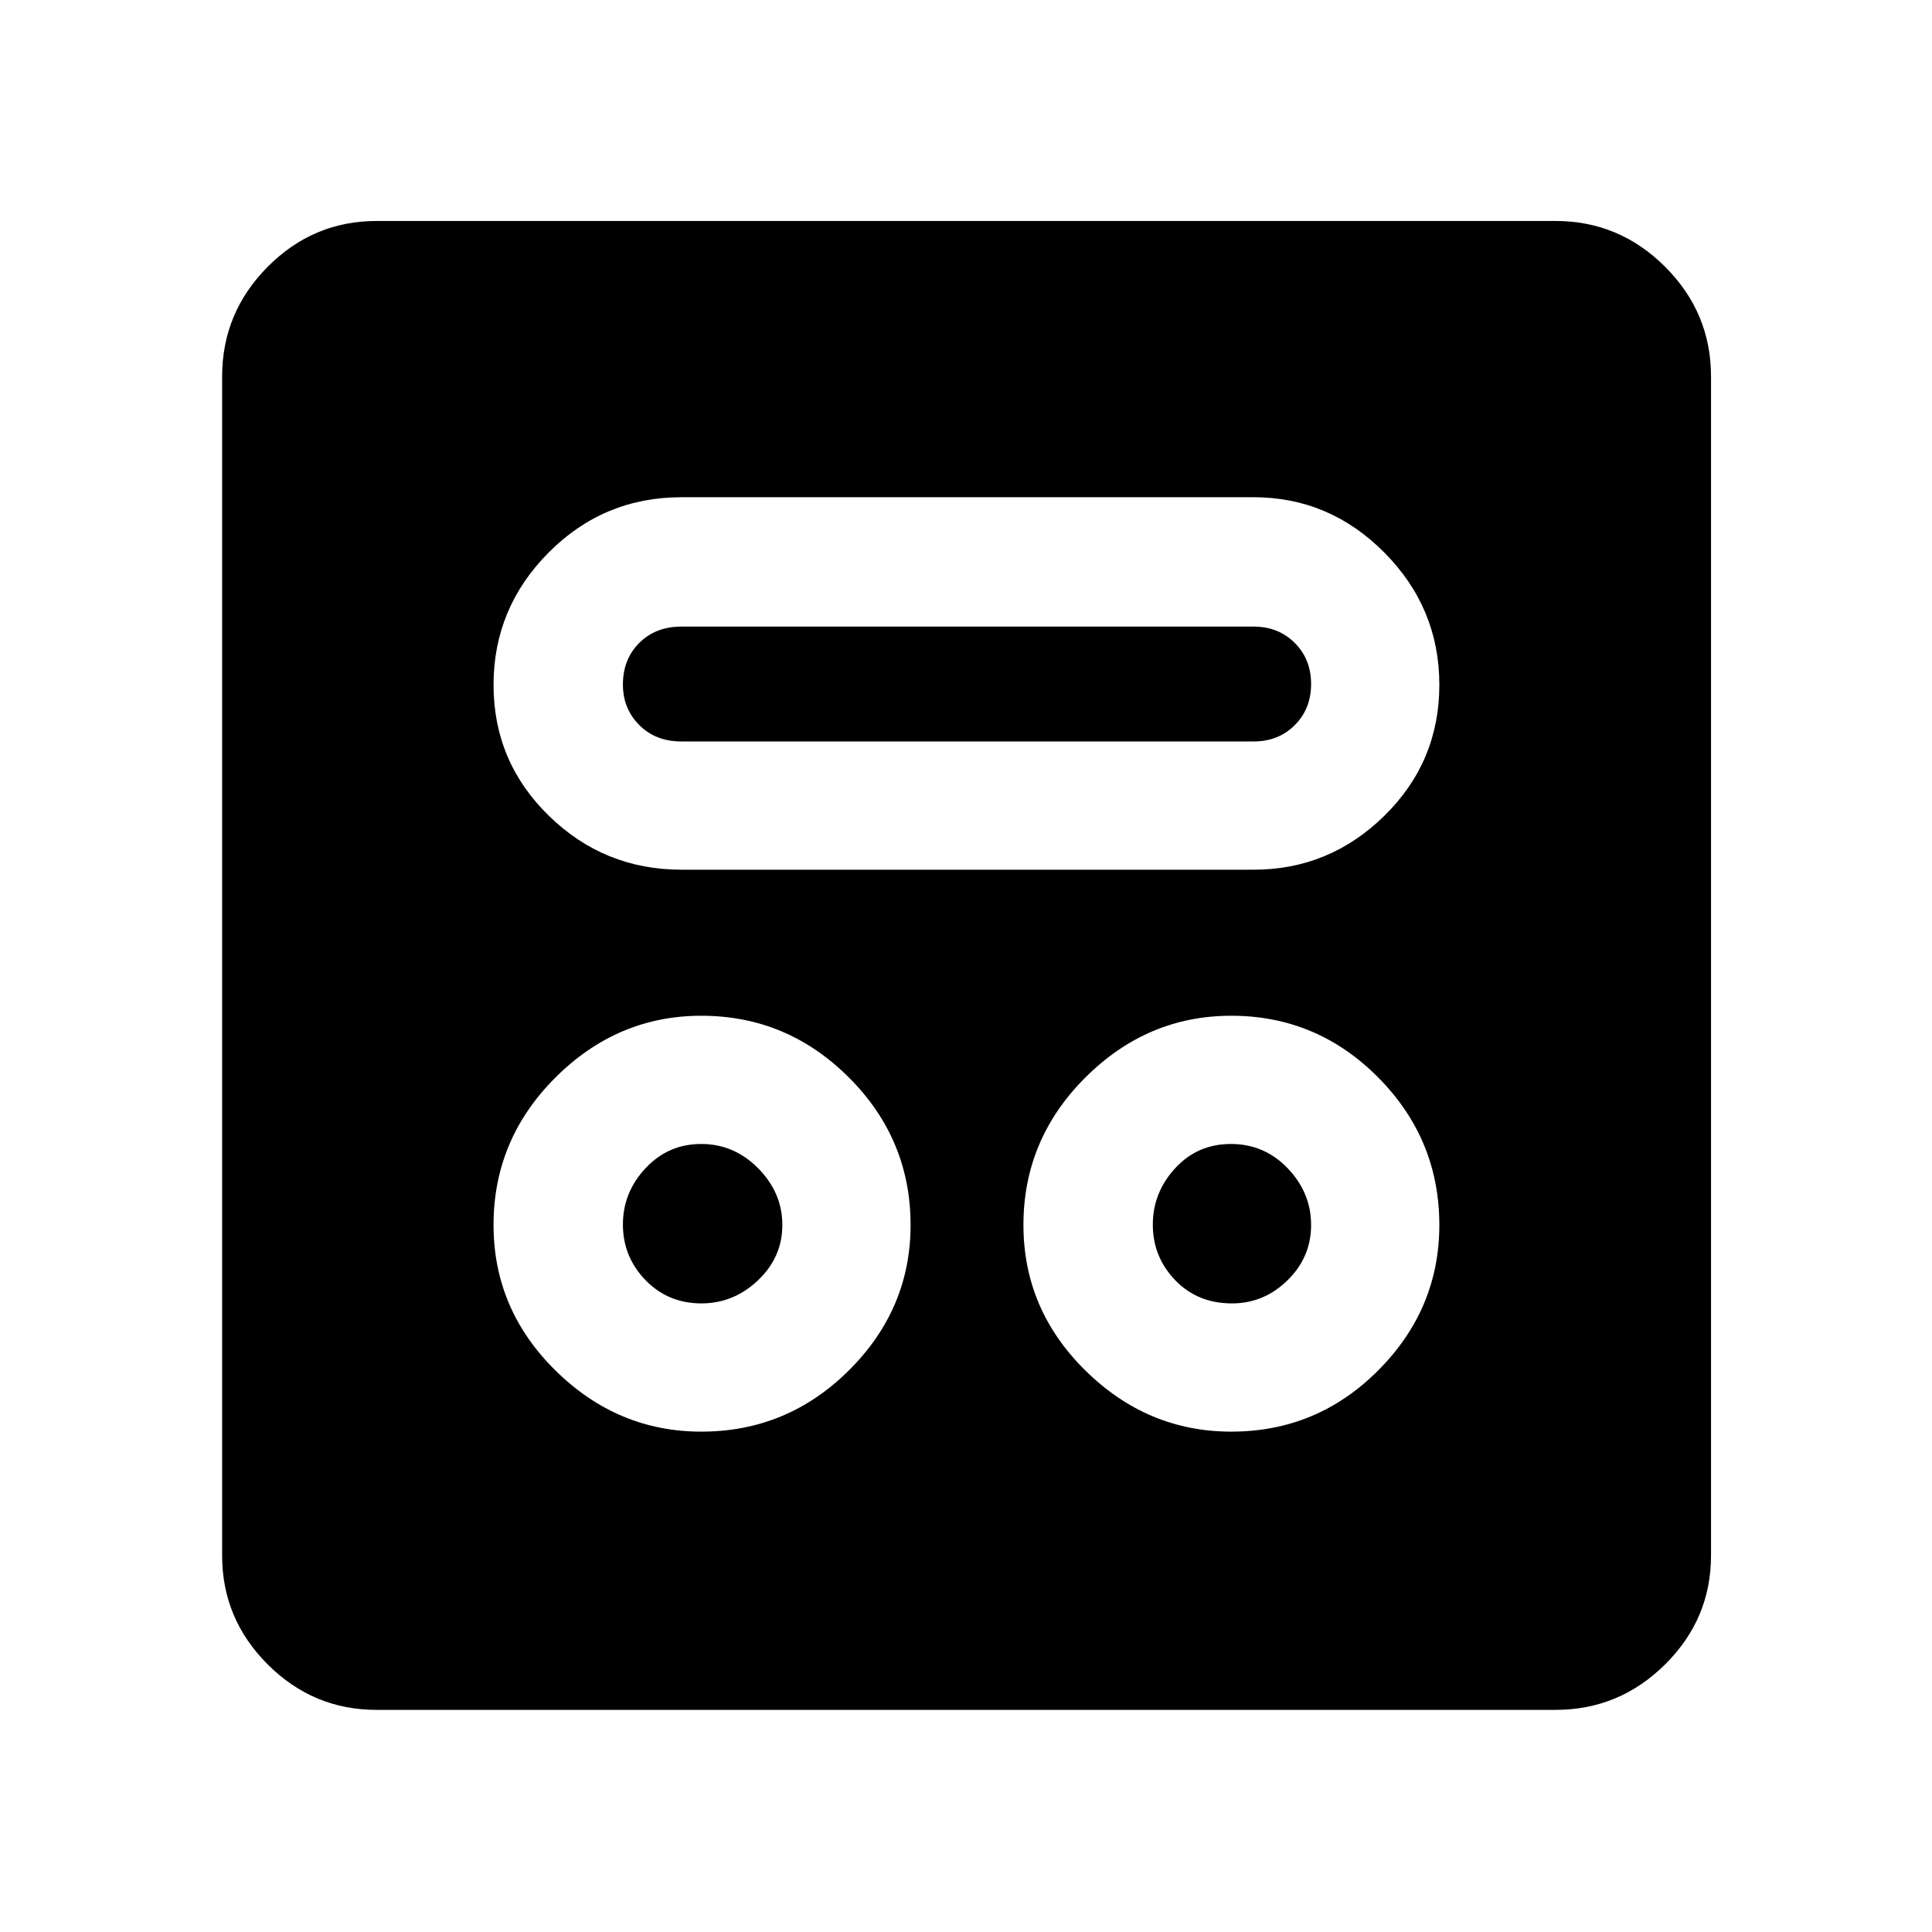 <svg xmlns="http://www.w3.org/2000/svg" height="48" viewBox="0 -960 960 960" width="48"><path d="M348.51-248.63q42.69 0 73.32-30.46 30.63-30.47 30.63-72.2 0-42.73-30.7-73.36-30.7-30.63-73.24-30.63-41.78 0-72.53 30.7t-30.75 73.24q0 42.01 30.8 72.36 30.79 30.35 72.47 30.35Zm263.31 0q42.68 0 73.03-30.46 30.35-30.47 30.35-72.2 0-42.73-30.42-73.36-30.42-30.63-72.96-30.63-41.78 0-72.53 30.7t-30.75 73.24q0 42.01 30.8 72.36t72.48 30.35Zm-263.26-63.72q-16.66 0-27.85-11.6-11.19-11.59-11.19-27.58 0-15.98 11.26-28.01 11.26-12.03 27.64-12.03 16.38 0 28.35 12.13 11.97 12.12 11.97 28.14 0 16.01-12.1 27.48-12.1 11.47-28.08 11.47Zm263.59 0q-17.15 0-28.24-11.57-11.08-11.58-11.08-27.54 0-15.95 11.08-28.03 11.09-12.08 27.74-12.08t28.24 12.13q11.59 12.12 11.59 28.14 0 16.01-11.73 27.48-11.73 11.47-27.6 11.47Zm-273.58-215.5h284.36q37.66 0 64.96-26.81 27.31-26.82 27.31-65.03t-27.31-65.73q-27.3-27.51-64.96-27.51H338.64q-38.71 0-66.05 27.51-27.35 27.52-27.35 65.73 0 38.21 27.47 65.03 27.46 26.81 65.86 26.81Zm.01-63.72q-12.82 0-20.94-8.16-8.12-8.17-8.12-20.13 0-12.55 8.12-20.67 8.12-8.12 20.94-8.12h284.34q12.32 0 20.44 8.12 8.12 8.12 8.12 20.42 0 12.31-8.12 20.43-8.12 8.11-20.44 8.11H338.58Zm-151.49 481.2q-31.48 0-54.1-22.62t-22.62-54.1v-585.82q0-31.71 22.62-54.5t54.1-22.79h585.82q31.71 0 54.5 22.79t22.79 54.5v585.82q0 31.48-22.79 54.1t-54.5 22.62H187.09Z"/></svg>
